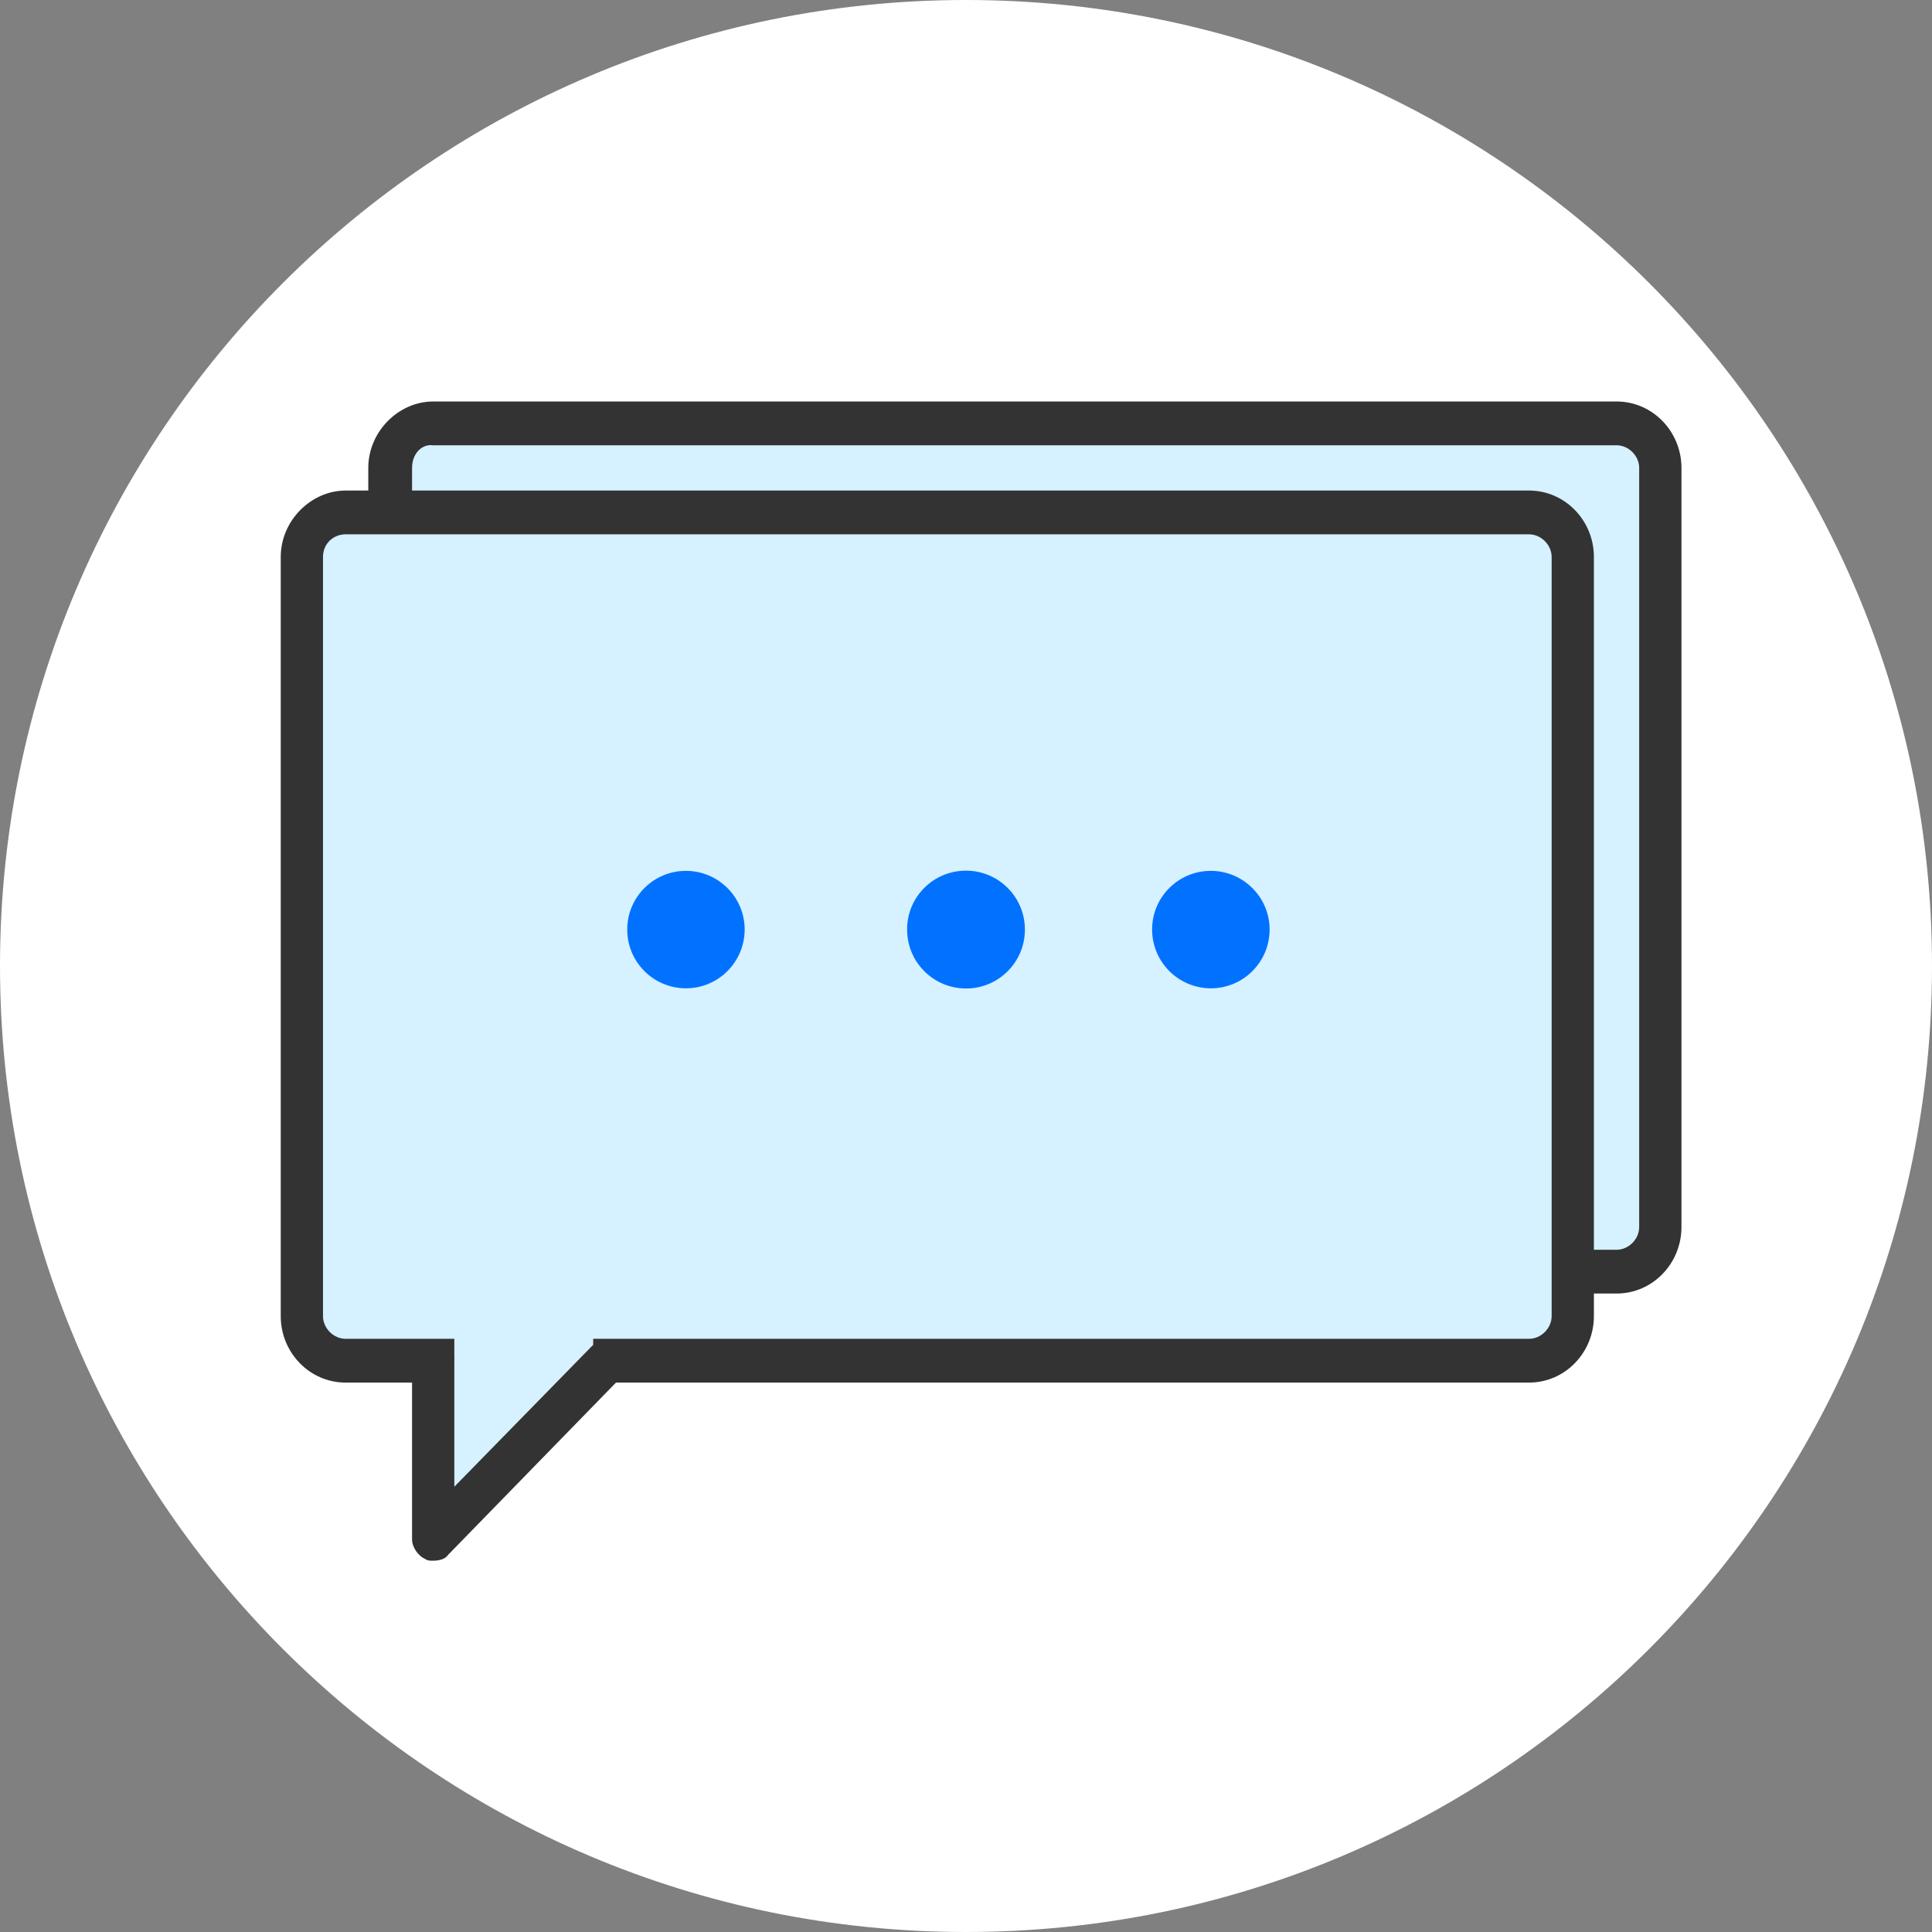 <?xml version="1.0" encoding="utf-8"?>
<!-- Generator: Adobe Illustrator 16.0.0, SVG Export Plug-In . SVG Version: 6.00 Build 0)  -->
<!DOCTYPE svg PUBLIC "-//W3C//DTD SVG 1.1//EN" "http://www.w3.org/Graphics/SVG/1.1/DTD/svg11.dtd">
<svg version="1.1" id="图层_1" xmlns="http://www.w3.org/2000/svg" xmlns:xlink="http://www.w3.org/1999/xlink" x="0px" y="0px"
	 width="128px" height="128px" viewBox="0 0 128 128" enable-background="new 0 0 128 128" xml:space="preserve">
<rect x="0" y="0" width="128" height="128" fill="#808080" stroke="none"/>
<path fill="#FFFFFF" d="M0,64c0,35.346,28.654,64,64,64c35.346,0,64-28.654,64-64c0-35.346-28.654-64-64-64C28.654,0,0,28.654,0,64z
	"/>
<path fill="#D6F1FF" d="M25.8,34.3v-3.4c0-1.6,1.3-3,2.9-3H107.1C108.7,28,110,29.3,110,31v50.3c0,1.601-1.3,3-2.9,3h-2.6"/>
<path fill="#333333" d="M107.1,85.7h-2.6v-2.9h2.6c0.801,0,1.5-0.7,1.5-1.5V31c0-0.8-0.699-1.5-1.5-1.5H28.7
	c-0.8-0.1-1.4,0.6-1.4,1.5v3.4h-2.9V31c0-2.4,2-4.4,4.3-4.4H107.1c2.4,0,4.301,2,4.301,4.4v50.3C111.4,83.7,109.5,85.7,107.1,85.7z"
	/>
<path fill="#D6F1FF" d="M30.1,90.2h-7.2c-1.6,0-2.9-1.3-2.9-3V36.9c0-1.6,1.3-3,2.9-3h78.4c1.601,0,2.9,1.3,2.9,3v50.3
	c0,1.6-1.3,3-2.9,3h-62"/>
<path fill="#333333" d="M101.3,91.6h-62V88.7h62c0.8,0,1.5-0.7,1.5-1.5V36.9c0-0.8-0.7-1.5-1.5-1.5H22.9c-0.8,0-1.5,0.6-1.5,1.5
	v50.3c0,0.8,0.7,1.5,1.5,1.5h7.2V91.6h-7.2c-2.4,0-4.3-2-4.3-4.399V36.9c0-2.4,2-4.4,4.3-4.4h78.4c2.4,0,4.3,2,4.3,4.4v50.3
	C105.6,89.6,103.7,91.6,101.3,91.6z"/>
<path fill="#D6F1FF" d="M40.3,90.2L28.7,102V90.2"/>
<path fill="#333333" d="M28.7,103.4c-0.2,0-0.4,0-0.5-0.101c-0.5-0.2-0.9-0.8-0.9-1.3V90.2c0-0.8,0.6-1.4,1.4-1.4
	c0.8,0,1.4,0.601,1.4,1.4v8.3l9.1-9.3c0.6-0.601,1.5-0.601,2,0c0.6,0.6,0.6,1.5,0,2L29.7,103C29.5,103.3,29.1,103.4,28.7,103.4z"/>
<path fill="#0072FF" d="M76.33,61.58c0,2.154,1.74,3.892,3.889,3.898c2.148,0.005,3.893-1.74,3.896-3.888
	c0-2.148-1.744-3.89-3.893-3.893l0,0C78.074,57.695,76.33,59.432,76.33,61.58L76.33,61.58L76.33,61.58z M41.556,61.58
	c-0.003,2.154,1.734,3.892,3.882,3.898c2.148,0.005,3.893-1.74,3.897-3.888c0.006-2.148-1.739-3.89-3.887-3.893l0,0
	C43.3,57.695,41.559,59.432,41.556,61.58L41.556,61.58L41.556,61.58z"/>
<path fill="#0072FF" d="M60.099,61.581c-0.006,2.16,1.74,3.905,3.896,3.909c2.155,0.007,3.907-1.745,3.907-3.9
	c0.004-2.156-1.742-3.906-3.898-3.906c-2.156-0.006-3.906,1.735-3.906,3.886C60.099,61.575,60.099,61.581,60.099,61.581z"/>
</svg>
